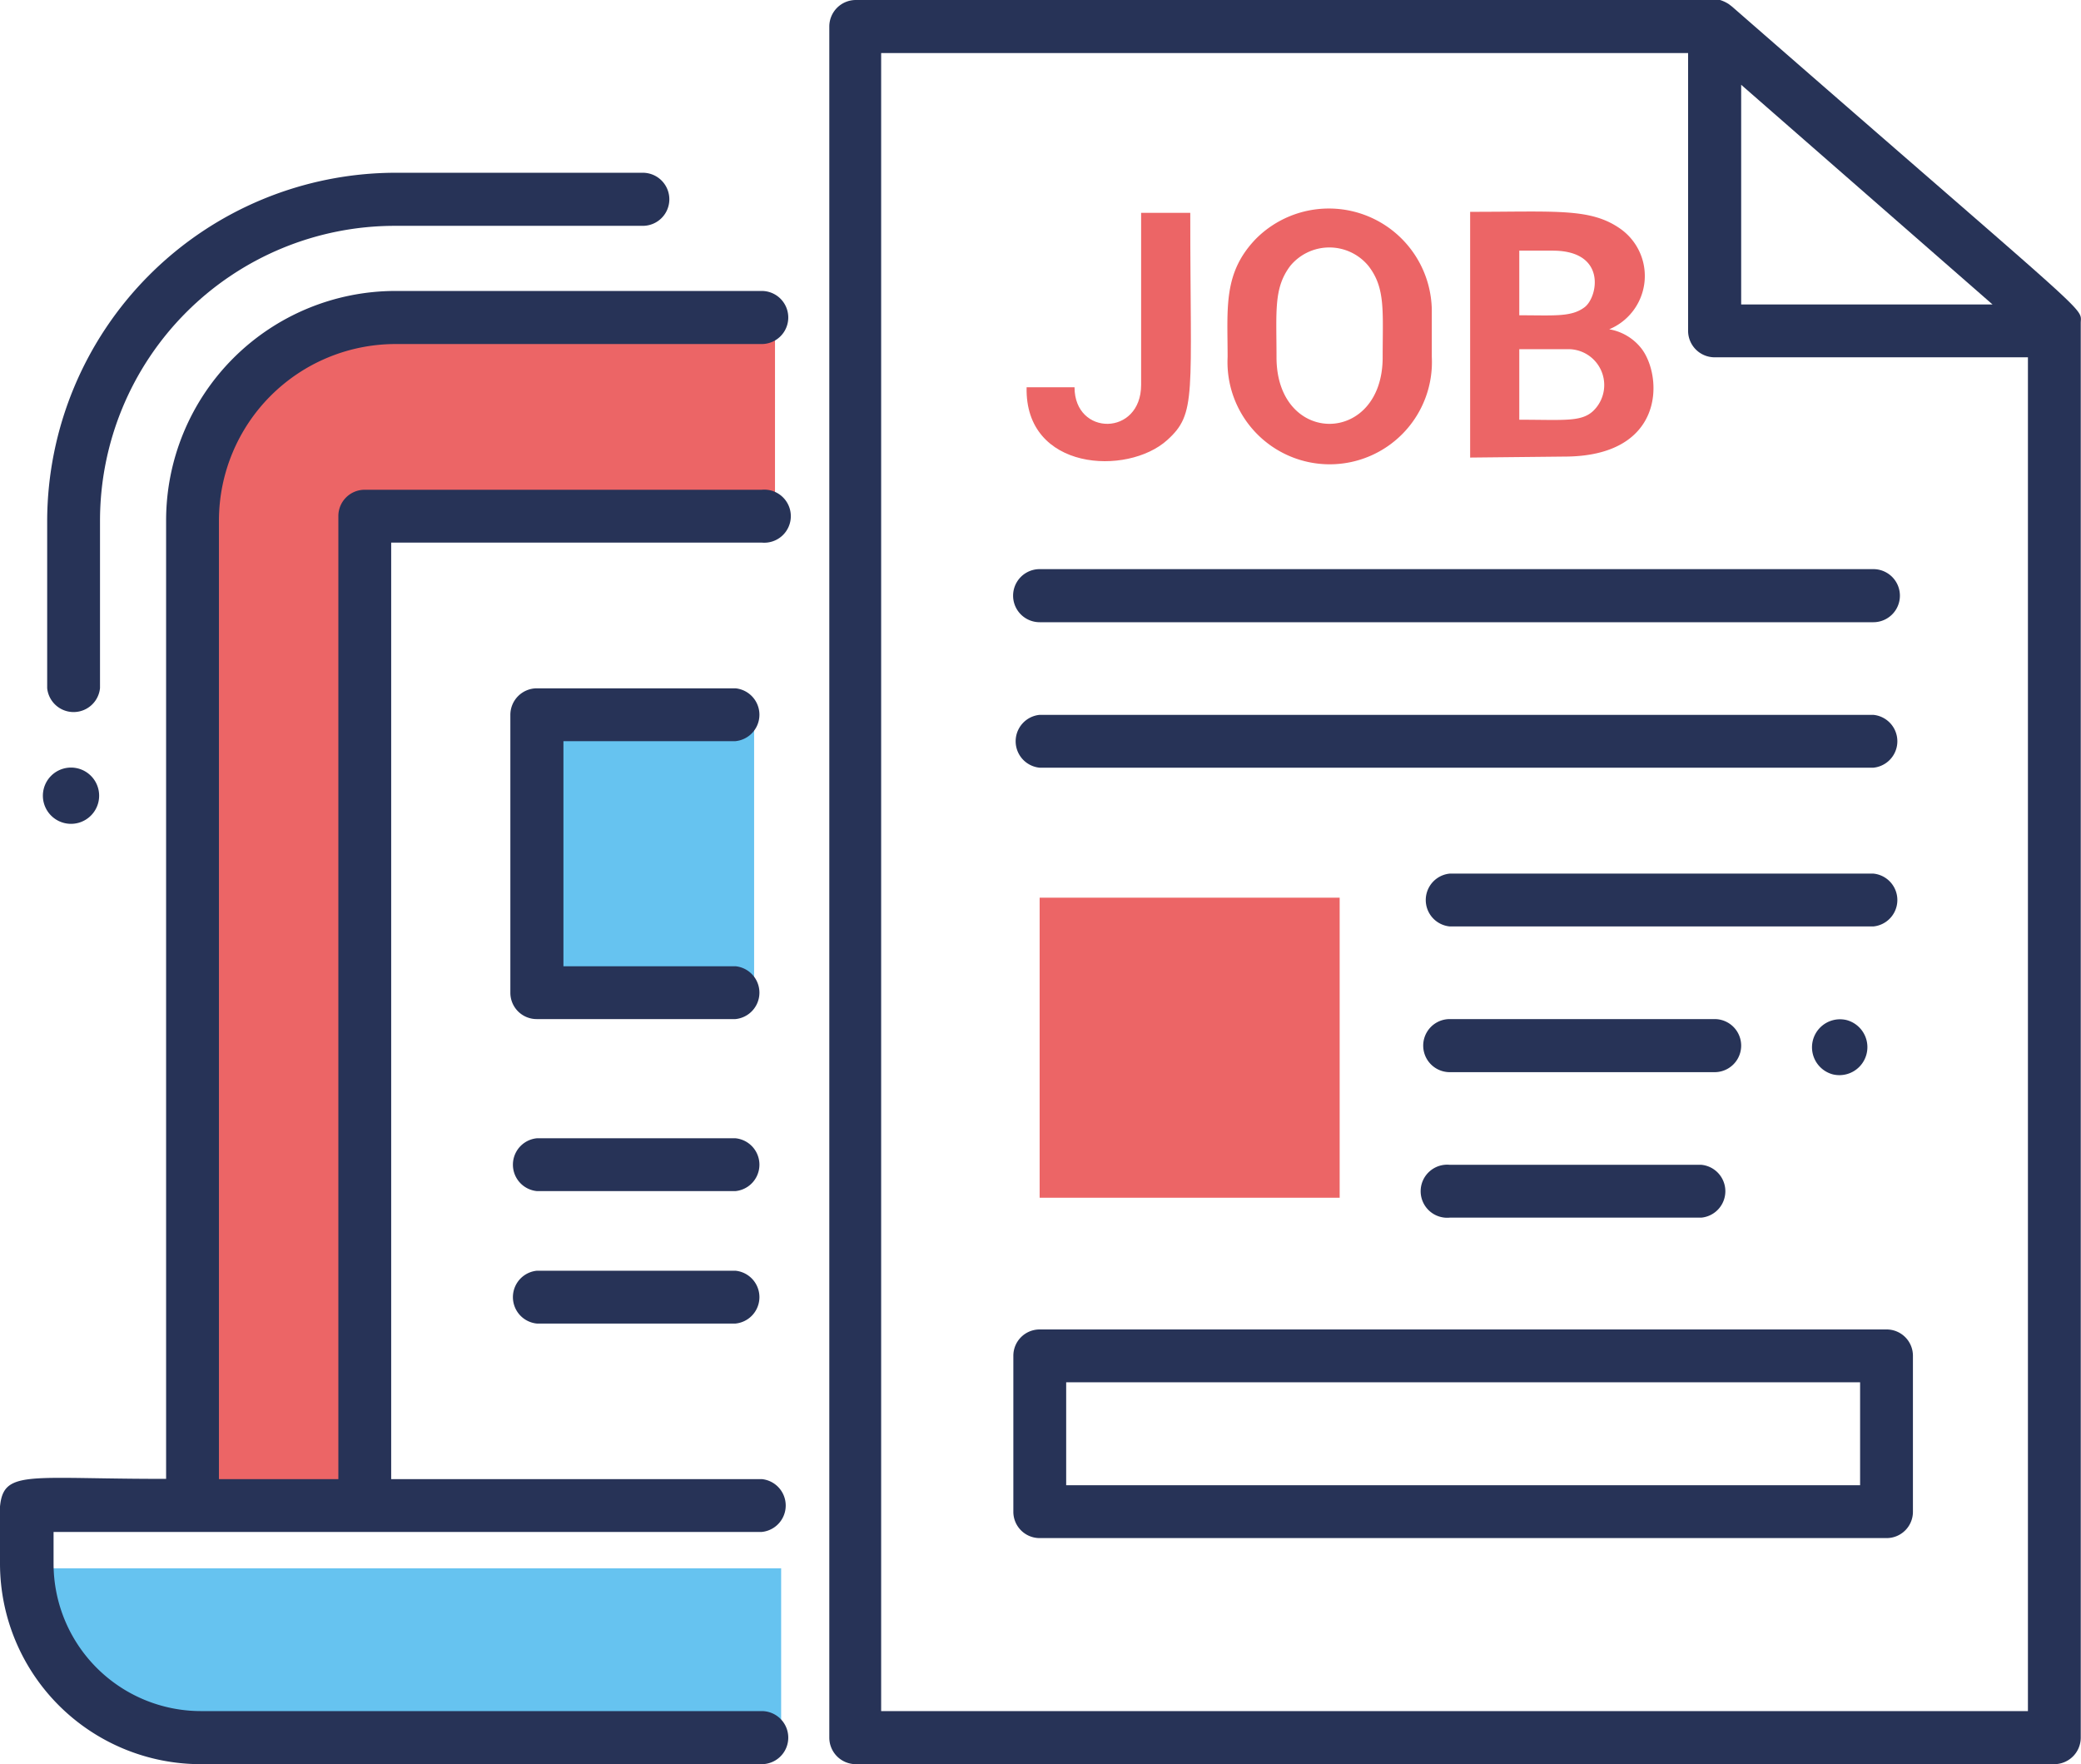 <svg xmlns="http://www.w3.org/2000/svg" viewBox="0 0 84.69 71.79"><defs><style>.cls-1{fill:#66c3f0;}.cls-2{fill:#ec6566;}.cls-3{fill:#273357;}</style></defs><title>Recurso 5</title><g id="Capa_2" data-name="Capa 2"><g id="Ilustraciones"><path class="cls-1" d="M31.79,70.71H8.18c-3.91,0-7.08-2.31-7.08-5.16V63.82H31.79Z"/><path class="cls-2" d="M31.54,12.93H16.29a8.36,8.36,0,0,0-8.45,8.16V60.73l7,.13V21h16.7Z"/><rect class="cls-1" x="21.85" y="29.09" width="8.84" height="11.31"/><path class="cls-2" d="M46.44,8.66h2c0,7.47.27,8.16-.94,9.25-1.62,1.46-5.8,1.25-5.72-2.15v0h1.95c0,2,2.71,2,2.71-.1Z"/><path class="cls-2" d="M58.27,14.53a4.16,4.16,0,1,1-8.31,0c0-2-.19-3.42,1.15-4.81a4.19,4.19,0,0,1,7.16,3Zm-2.58-3.71a2.06,2.06,0,0,0-3.18,0c-.68.9-.56,1.83-.56,3.72,0,3.62,4.32,3.6,4.32,0C56.27,12.65,56.39,11.72,55.69,10.82Z"/><path class="cls-2" d="M59.83,18.62v-10c3.51,0,4.89-.16,6.1.68a2.35,2.35,0,0,1-.44,4.1,2.11,2.11,0,0,1,1.34.82c.85,1.18.9,4.36-3.17,4.36Zm2-5.79c1.43,0,2.12.08,2.66-.33s.91-2.3-1.3-2.3H61.83Zm0,1.38v2.87c1.8,0,2.51.1,3-.35a1.46,1.46,0,0,0-1.06-2.52Z"/><rect class="cls-2" x="42.31" y="36.53" width="12.21" height="12.21"/><path class="cls-3" d="M16.09,14H31a1.08,1.08,0,0,0,0-2.16H16.09a9.34,9.34,0,0,0-9.33,9.34v39C-.77,60.19,0,59.47,0,63.63a8.17,8.17,0,0,0,8.16,8.16H31a1.08,1.08,0,0,0,0-2.16H8.18a6,6,0,0,1-6-6V62.34H31a1.08,1.08,0,0,0,0-2.15H15.92V22.08H31a1.08,1.08,0,1,0,0-2.15H14.84A1.07,1.07,0,0,0,13.77,21V60.19H8.91v-39A7.19,7.19,0,0,1,16.09,14Z"/><path class="cls-3" d="M4.07,28V21.19a12,12,0,0,1,12-12H26.16a1.08,1.08,0,0,0,0-2.16H16.09A14.2,14.2,0,0,0,1.92,21.19V28A1.08,1.08,0,0,0,4.07,28Z"/><path class="cls-3" d="M70.49.27l-.13-.1A1.44,1.44,0,0,0,70,0c-.16,0-35,0-35.17,0a1.08,1.08,0,0,0-1.08,1.08V70.71a1.08,1.08,0,0,0,1.08,1.08H83.6a1.08,1.08,0,0,0,1.08-1.08V13.15C84.68,12.45,85.44,13.32,70.49.27Zm.37,3.18,10.23,8.94H70.86Zm-35,66.18V2.16H68.7V13.47a1.08,1.08,0,0,0,1.08,1.07H82.53V69.63Z"/><path class="cls-3" d="M42.31,25.32H76.24a1.08,1.08,0,0,0,0-2.16H42.31A1.08,1.08,0,0,0,42.31,25.32Z"/><path class="cls-3" d="M42.31,31.24H76.24a1.08,1.08,0,0,0,0-2.15H42.31A1.08,1.08,0,0,0,42.31,31.24Z"/><path class="cls-3" d="M76.24,35.55H59a1.08,1.08,0,0,0,0,2.15H76.24A1.08,1.08,0,0,0,76.24,35.55Z"/><path class="cls-3" d="M69.78,41.47H59a1.08,1.08,0,0,0,0,2.16H69.78A1.08,1.08,0,0,0,69.78,41.47Z"/><path class="cls-3" d="M59,47.4a1.08,1.08,0,1,0,0,2.15H69.24a1.08,1.08,0,0,0,0-2.15Z"/><path class="cls-3" d="M76.78,54.1H42.31a1.07,1.07,0,0,0-1.07,1.07v6.34a1.07,1.07,0,0,0,1.07,1.08H76.78a1.07,1.07,0,0,0,1.07-1.08V55.17A1.07,1.07,0,0,0,76.78,54.1ZM75.7,60.44H43.39V56.25H75.7Z"/><path class="cls-3" d="M29.93,46.32H21.85a1.08,1.08,0,0,0,0,2.15h8.08a1.08,1.08,0,0,0,0-2.15Z"/><path class="cls-3" d="M29.93,51.71H21.85a1.08,1.08,0,0,0,0,2.15h8.08a1.08,1.08,0,0,0,0-2.15Z"/><path class="cls-3" d="M29.93,30.16a1.08,1.08,0,0,0,0-2.15H21.85a1.08,1.08,0,0,0-1.08,1.08V40.4a1.07,1.07,0,0,0,1.08,1.07h8.08a1.08,1.08,0,0,0,0-2.15h-7V30.16Z"/><path class="cls-3" d="M4,32.66a1.14,1.14,0,0,0-2.22-.56A1.14,1.14,0,0,0,4,32.66Z"/><path class="cls-3" d="M74.59,43.72a1.14,1.14,0,0,0,.56-2.21A1.14,1.14,0,0,0,74.59,43.72Z"/></g></g></svg>